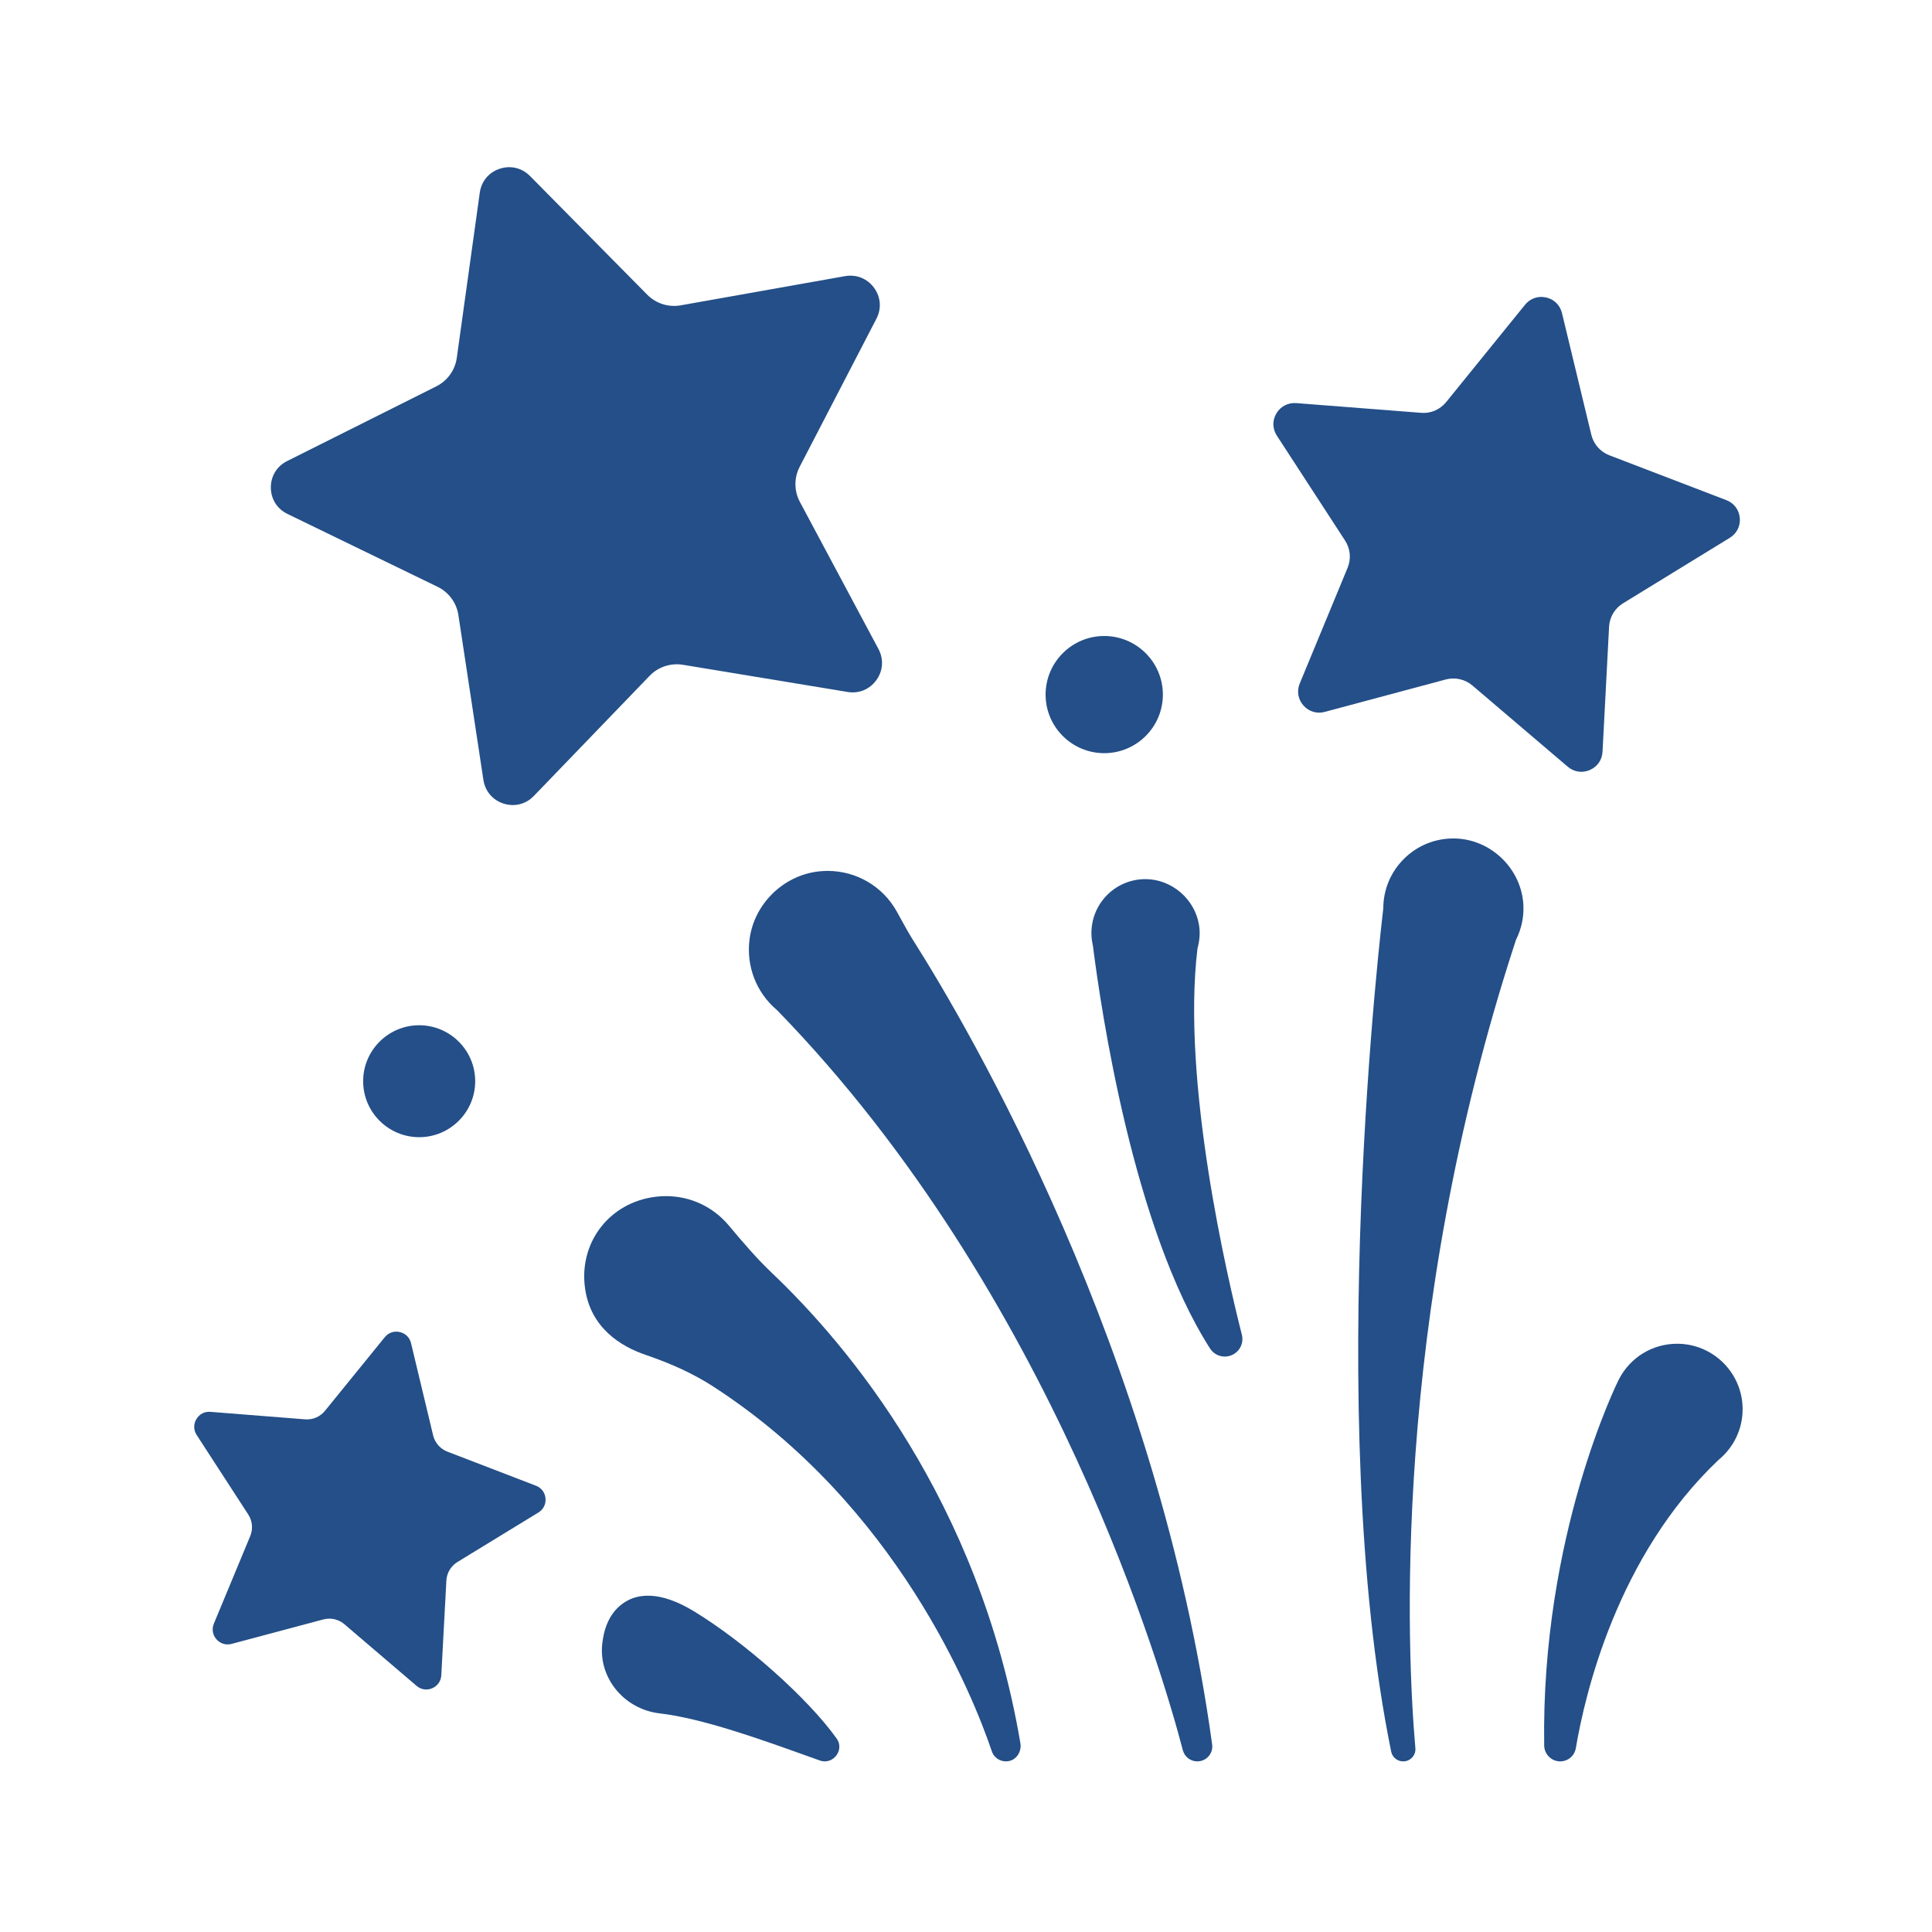 <svg xmlns="http://www.w3.org/2000/svg" xmlns:xlink="http://www.w3.org/1999/xlink" width="500" zoomAndPan="magnify" viewBox="0 0 375 375" height="500" preserveAspectRatio="xMidYMid meet" version="1.0"><defs><clipPath id="id1"><path d="M 52 32.449 L 172 32.449 L 172 157 L 52 157 Z M 52 32.449 " clip-rule="nonzero"/></clipPath><clipPath id="id2"><path d="M 37.5 258 L 106 258 L 106 328 L 37.5 328 Z M 37.5 258 " clip-rule="nonzero"/></clipPath><clipPath id="id3"><path d="M 299 260 L 338.25 260 L 338.25 342 L 299 342 Z M 299 260 " clip-rule="nonzero"/></clipPath></defs><g clip-path="url(#id1)"><path fill="#244f88" d="M 55.793 99.754 L 84.934 113.898 C 87.102 114.949 88.613 117 88.973 119.383 L 93.828 151.383 C 94.164 153.582 95.633 155.301 97.754 155.98 C 99.879 156.652 102.074 156.098 103.617 154.496 L 126.086 131.18 C 127.762 129.441 130.18 128.645 132.559 129.035 L 164.52 134.309 C 166.715 134.672 168.809 133.809 170.109 131.996 C 171.406 130.188 171.559 127.934 170.508 125.969 L 155.254 97.414 C 154.121 95.289 154.105 92.746 155.215 90.605 L 170.113 61.863 C 171.137 59.887 170.961 57.633 169.637 55.84 C 168.316 54.047 166.219 53.215 164.02 53.598 L 132.125 59.266 C 129.754 59.688 127.324 58.914 125.629 57.203 L 102.875 34.164 C 101.766 33.043 100.34 32.449 98.848 32.449 C 98.234 32.449 97.613 32.551 96.996 32.754 C 94.879 33.453 93.434 35.191 93.125 37.398 L 88.664 69.453 C 88.332 71.84 86.848 73.91 84.691 74.988 L 55.73 89.492 C 53.738 90.488 52.559 92.414 52.57 94.641 C 52.582 96.867 53.789 98.781 55.793 99.754 Z M 55.793 99.754 " fill-opacity="1" fill-rule="nonzero"/></g><path fill="#244f88" d="M 252.281 132.66 C 251.672 134.133 251.938 135.727 252.988 136.926 C 254.043 138.121 255.594 138.594 257.129 138.18 L 280.617 131.887 C 282.434 131.406 284.363 131.84 285.793 133.055 L 304.293 148.816 C 305.508 149.852 307.113 150.094 308.574 149.461 C 310.039 148.832 310.965 147.504 311.051 145.914 L 312.32 121.652 C 312.418 119.781 313.43 118.078 315.027 117.102 L 335.75 104.391 C 337.113 103.555 337.836 102.109 337.691 100.523 C 337.543 98.934 336.566 97.645 335.074 97.074 L 312.375 88.371 C 310.621 87.699 309.316 86.211 308.875 84.391 L 303.18 60.773 C 302.805 59.223 301.652 58.09 300.098 57.738 C 298.543 57.387 297.012 57.914 296.008 59.156 L 280.707 78.035 C 279.527 79.492 277.715 80.297 275.836 80.129 L 251.594 78.242 C 250.008 78.133 248.566 78.863 247.75 80.234 C 246.934 81.605 246.969 83.223 247.836 84.559 L 261.082 104.93 C 262.105 106.5 262.289 108.473 261.57 110.207 Z M 252.281 132.66 " fill-opacity="1" fill-rule="nonzero"/><g clip-path="url(#id2)"><path fill="#244f88" d="M 48.191 293.973 C 48.996 295.215 49.141 296.777 48.57 298.148 L 41.512 315.148 C 41.078 316.195 41.266 317.332 42.012 318.184 C 42.758 319.035 43.859 319.371 44.953 319.078 L 62.754 314.332 C 63.141 314.23 63.527 314.18 63.918 314.18 C 64.977 314.18 66.02 314.555 66.848 315.262 L 80.852 327.223 C 81.715 327.961 82.855 328.133 83.895 327.688 C 84.938 327.238 85.598 326.297 85.656 325.168 L 86.641 306.785 C 86.719 305.305 87.523 303.961 88.789 303.184 L 104.504 293.574 C 105.473 292.984 105.988 291.957 105.883 290.828 C 105.781 289.699 105.09 288.781 104.031 288.379 L 86.836 281.762 C 85.453 281.227 84.418 280.047 84.07 278.605 L 79.781 260.707 C 79.516 259.605 78.699 258.797 77.594 258.547 C 76.488 258.293 75.398 258.668 74.684 259.551 L 63.074 273.844 C 62.137 274.992 60.703 275.613 59.215 275.492 L 40.848 274.039 C 39.711 273.949 38.695 274.477 38.117 275.449 C 37.535 276.426 37.559 277.574 38.172 278.527 Z M 48.191 293.973 " fill-opacity="1" fill-rule="nonzero"/></g><path fill="#244f88" d="M 70.488 209.863 C 70.488 215.852 75.367 220.727 81.363 220.727 C 87.359 220.727 92.234 215.852 92.234 209.863 C 92.234 203.875 87.359 199 81.363 199 C 75.367 199 70.488 203.871 70.488 209.863 Z M 70.488 209.863 " fill-opacity="1" fill-rule="nonzero"/><path fill="#244f88" d="M 202.949 134.82 C 202.949 141.09 208.055 146.191 214.332 146.191 C 220.609 146.191 225.715 141.09 225.715 134.82 C 225.715 128.547 220.609 123.449 214.332 123.449 C 208.055 123.449 202.949 128.551 202.949 134.82 Z M 202.949 134.82 " fill-opacity="1" fill-rule="nonzero"/><path fill="#244f88" d="M 134.703 312.754 C 128.406 308.918 123.25 308.715 119.797 312.168 C 118.402 313.559 117.449 315.578 117.047 317.996 C 116.984 318.352 116.938 318.699 116.898 319.035 C 116.148 325.703 121.156 331.773 128.066 332.57 C 136.262 333.516 147.801 337.66 155.438 340.395 C 156.797 340.883 158.039 341.328 159.133 341.711 C 160.574 342.211 161.73 341.535 162.336 340.73 C 162.93 339.938 163.258 338.652 162.379 337.426 C 156.84 329.672 144.684 318.836 134.703 312.754 Z M 134.703 312.754 " fill-opacity="1" fill-rule="nonzero"/><path fill="#244f88" d="M 195.879 341.812 C 197.352 341.496 198.328 339.938 198.055 338.34 C 190.047 291.195 164.422 260.945 149.859 247.109 C 146.875 244.273 144.188 241.125 141.473 237.879 C 138.387 234.195 133.969 232.168 129.262 232.168 C 128.266 232.168 127.262 232.258 126.25 232.445 C 117.812 233.98 112.355 241.562 113.559 250.074 C 114.648 257.801 120.551 261.355 125.309 262.977 C 130.453 264.73 134.719 266.723 138.355 269.07 C 174.172 292.203 188.871 329.168 192.523 339.949 C 192.992 341.324 194.441 342.125 195.879 341.812 Z M 195.879 341.812 " fill-opacity="1" fill-rule="nonzero"/><path fill="#244f88" d="M 232.395 341.883 C 233.238 341.883 234.039 341.52 234.594 340.883 C 235.141 340.254 235.391 339.422 235.277 338.605 C 224.777 262.148 188.164 199.727 177.191 182.418 C 176.336 181.066 175.566 179.656 174.82 178.293 L 174.062 176.922 C 171.328 172.008 166.195 169.043 160.652 169.043 C 160.043 169.043 159.43 169.078 158.809 169.152 C 151.988 169.961 146.391 175.477 145.492 182.273 C 144.801 187.531 146.797 192.691 150.836 196.078 C 204.547 251.273 225.863 325.418 229.59 339.723 C 229.922 340.996 231.074 341.883 232.395 341.883 Z M 232.395 341.883 " fill-opacity="1" fill-rule="nonzero"/><path fill="#244f88" d="M 238.918 263.094 C 240.559 262.492 241.473 260.758 241.043 259.059 C 238.234 248.02 229.316 209.992 232.43 184.098 C 232.867 182.5 232.965 181.012 232.73 179.555 C 231.922 174.484 227.391 170.637 222.324 170.637 C 222.199 170.637 222.074 170.641 221.945 170.645 C 216.281 170.855 211.844 175.465 211.844 181.133 C 211.844 181.906 211.938 182.711 212.129 183.523 C 213.711 196.062 219.98 238.508 234.867 261.738 C 235.734 263.09 237.398 263.652 238.918 263.094 Z M 238.918 263.094 " fill-opacity="1" fill-rule="nonzero"/><path fill="#244f88" d="M 294.285 182.352 C 295.293 180.309 295.77 178.137 295.695 175.895 C 295.465 168.766 289.469 162.867 282.332 162.746 C 282.254 162.746 282.176 162.746 282.098 162.746 C 278.504 162.746 275.129 164.125 272.562 166.645 C 269.941 169.223 268.496 172.664 268.496 176.336 C 268.371 177.406 256.645 274.488 270.031 340.004 C 270.254 341.094 271.23 341.883 272.359 341.883 C 273.035 341.883 273.656 341.609 274.109 341.113 C 274.562 340.621 274.777 339.984 274.723 339.316 C 273.141 321.289 269.879 256.688 294.242 182.453 Z M 294.285 182.352 " fill-opacity="1" fill-rule="nonzero"/><g clip-path="url(#id3)"><path fill="#244f88" d="M 333.566 283.367 C 336.555 280.91 338.242 277.332 338.242 273.523 C 338.242 266.52 332.539 260.82 325.527 260.82 C 320.699 260.82 316.348 263.508 314.172 267.84 C 314.02 268.141 299.102 298.02 299.727 338.801 C 299.75 340.5 301.141 341.883 302.82 341.883 C 304.336 341.883 305.617 340.805 305.867 339.324 C 307.664 328.684 313.957 301.926 333.566 283.367 Z M 333.566 283.367 " fill-opacity="1" fill-rule="nonzero"/></g></svg>